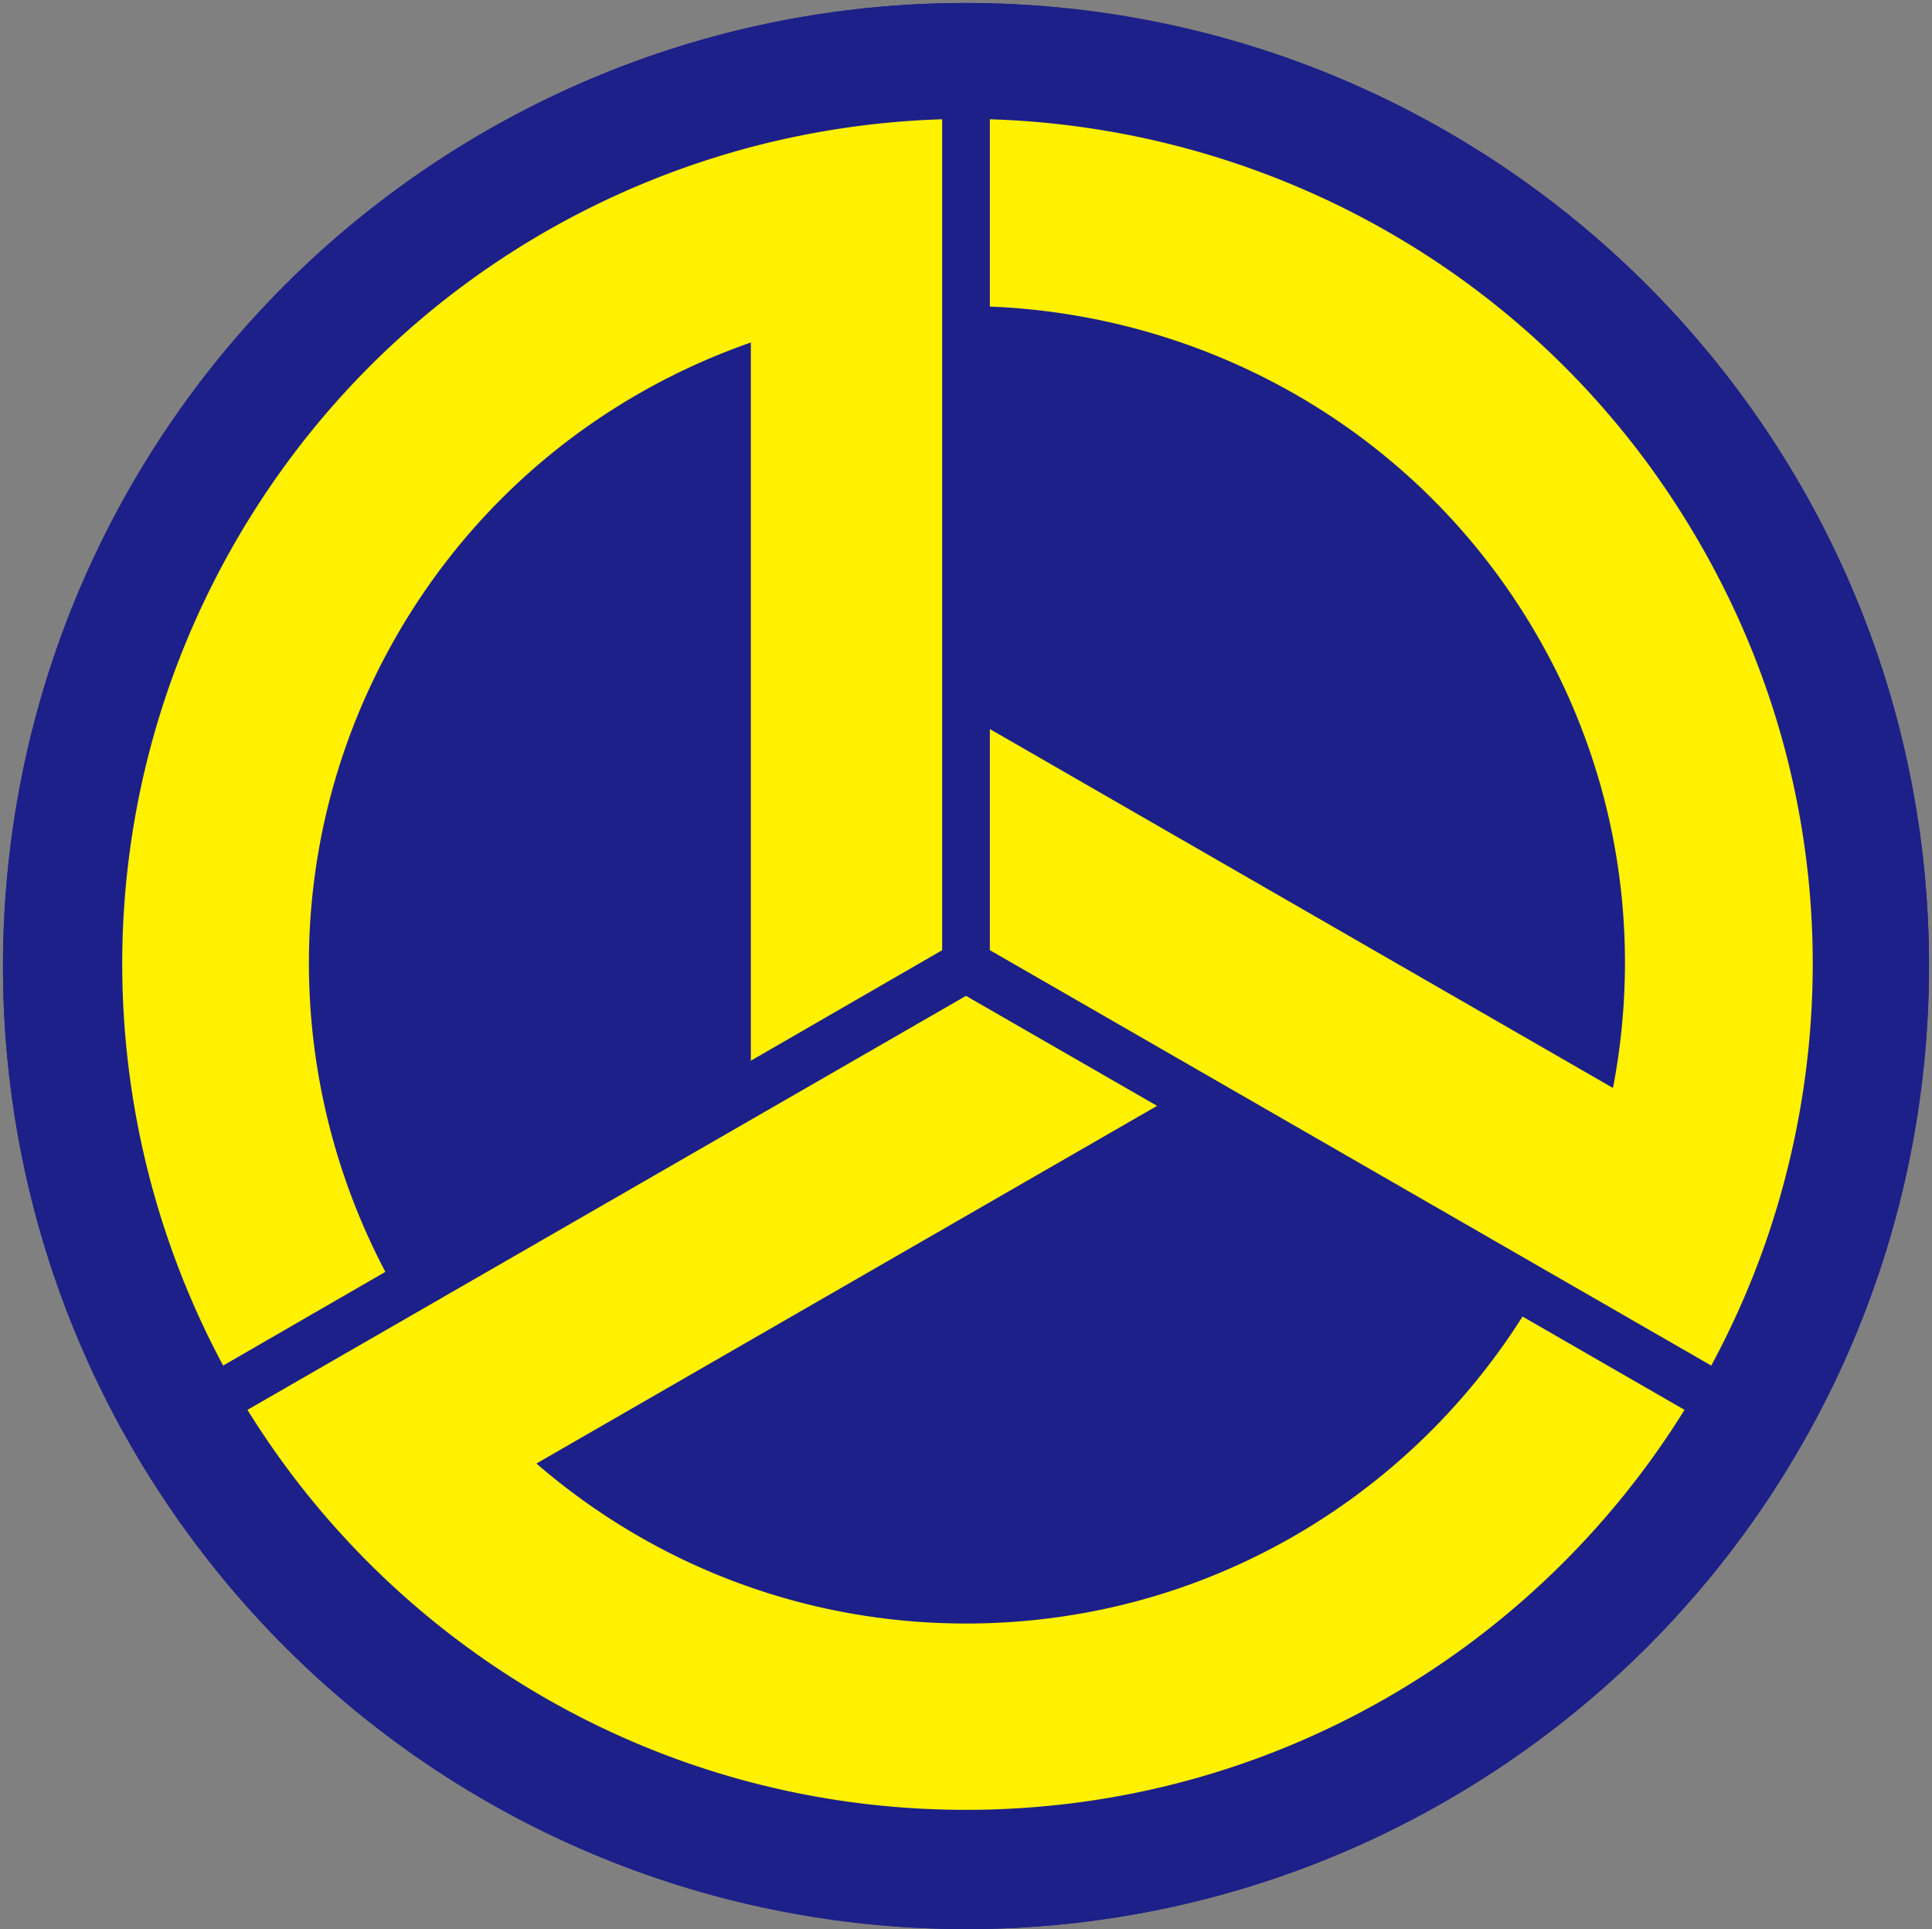 <svg xmlns="http://www.w3.org/2000/svg" width="648" height="647" overflow="hidden"><rect width="100%" height="100%" fill="#808080" stroke="none"/><defs><clipPath id="a"><path d="M-6524-3036h648v647h-648z"/></clipPath></defs><g fill-rule="evenodd" clip-path="url(#a)" transform="translate(6524 3036)"><path fill="#1D2088" d="M-5877-2712c0 178.45-144.67 323-323 323s-323-144.55-323-323 144.55-323 323-323 323 144.55 323 323Z"/><path fill="#FFF100" d="M-6013.34-2594.45c-39.1 61.82-107.89 102.96-186.66 102.96-55.12 0-105.43-20.24-144.08-53.66l208.17-119.96L-6200-2702l-186.66 107.55-54.34 31.3a283.847 283.847 0 0 0 40.11 50.75c51.32 51.54 122.35 83.4 200.89 83.4 101.84 0 191.03-53.66 241-134.15l-54.34-31.3ZM-5954.2-2854.31c-51.07-88.29-142.63-138.77-237.8-141.69v62.82c73.46 2.92 143.99 41.96 183.47 110.17 27.67 47.79 35.21 101.53 25.53 151.9l-209-120.38v74.16l187.41 107.92 54.55 31.41c10.35-19.18 18.45-39.38 24.08-60.24 19.12-70.46 11.25-147.97-28.24-216.07ZM-6272.04-2986.68c-70.44 18.63-133.7 64.31-172.96 132.33-50.92 88.34-49.02 192.73-4.15 276.35l54.4-31.43c-34.21-64.99-35.44-145.36 3.93-213.6 27.59-47.82 70.43-81.27 118.66-98.1v240.88l64.16-37.05V-2996c-21.65.67-43.18 3.82-64.04 9.32Z"/><path fill="#1D2088" d="M-5920.29-2873.42c-89.22-154.54-286.74-207.4-441.17-118.29-154.54 89.22-207.4 286.74-118.18 441.17 89.23 154.54 286.75 207.4 441.17 118.18 154.43-89.11 207.29-286.64 118.18-441.06Z"/><path fill="#FFF100" d="M-5954.2-2854.31c-51.07-88.29-142.63-138.77-237.8-141.69v62.82c73.46 2.92 143.99 41.96 183.47 110.17 27.67 47.79 35.21 101.53 25.53 151.9l-209-120.38v74.16l187.41 107.92 54.55 31.41c10.35-19.18 18.45-39.38 24.08-60.24 19.12-70.46 11.25-147.97-28.24-216.07ZM-6272.04-2986.68c-70.44 18.63-133.7 64.31-172.96 132.33-50.92 88.34-49.02 192.73-4.15 276.35l54.4-31.43c-34.21-64.99-35.44-145.36 3.93-213.6 27.59-47.82 70.43-81.27 118.66-98.1v240.88l64.16-37.05V-2996c-21.65.67-43.18 3.82-64.04 9.32ZM-6013.34-2594.45c-39.1 61.82-107.89 102.96-186.66 102.96-55.12 0-105.43-20.24-144.08-53.66l208.17-119.96L-6200-2702l-186.66 107.55-54.34 31.3a283.847 283.847 0 0 0 40.11 50.75c51.32 51.54 122.35 83.4 200.89 83.4 101.84 0 191.03-53.66 241-134.15l-54.34-31.3Z"/></g></svg>
